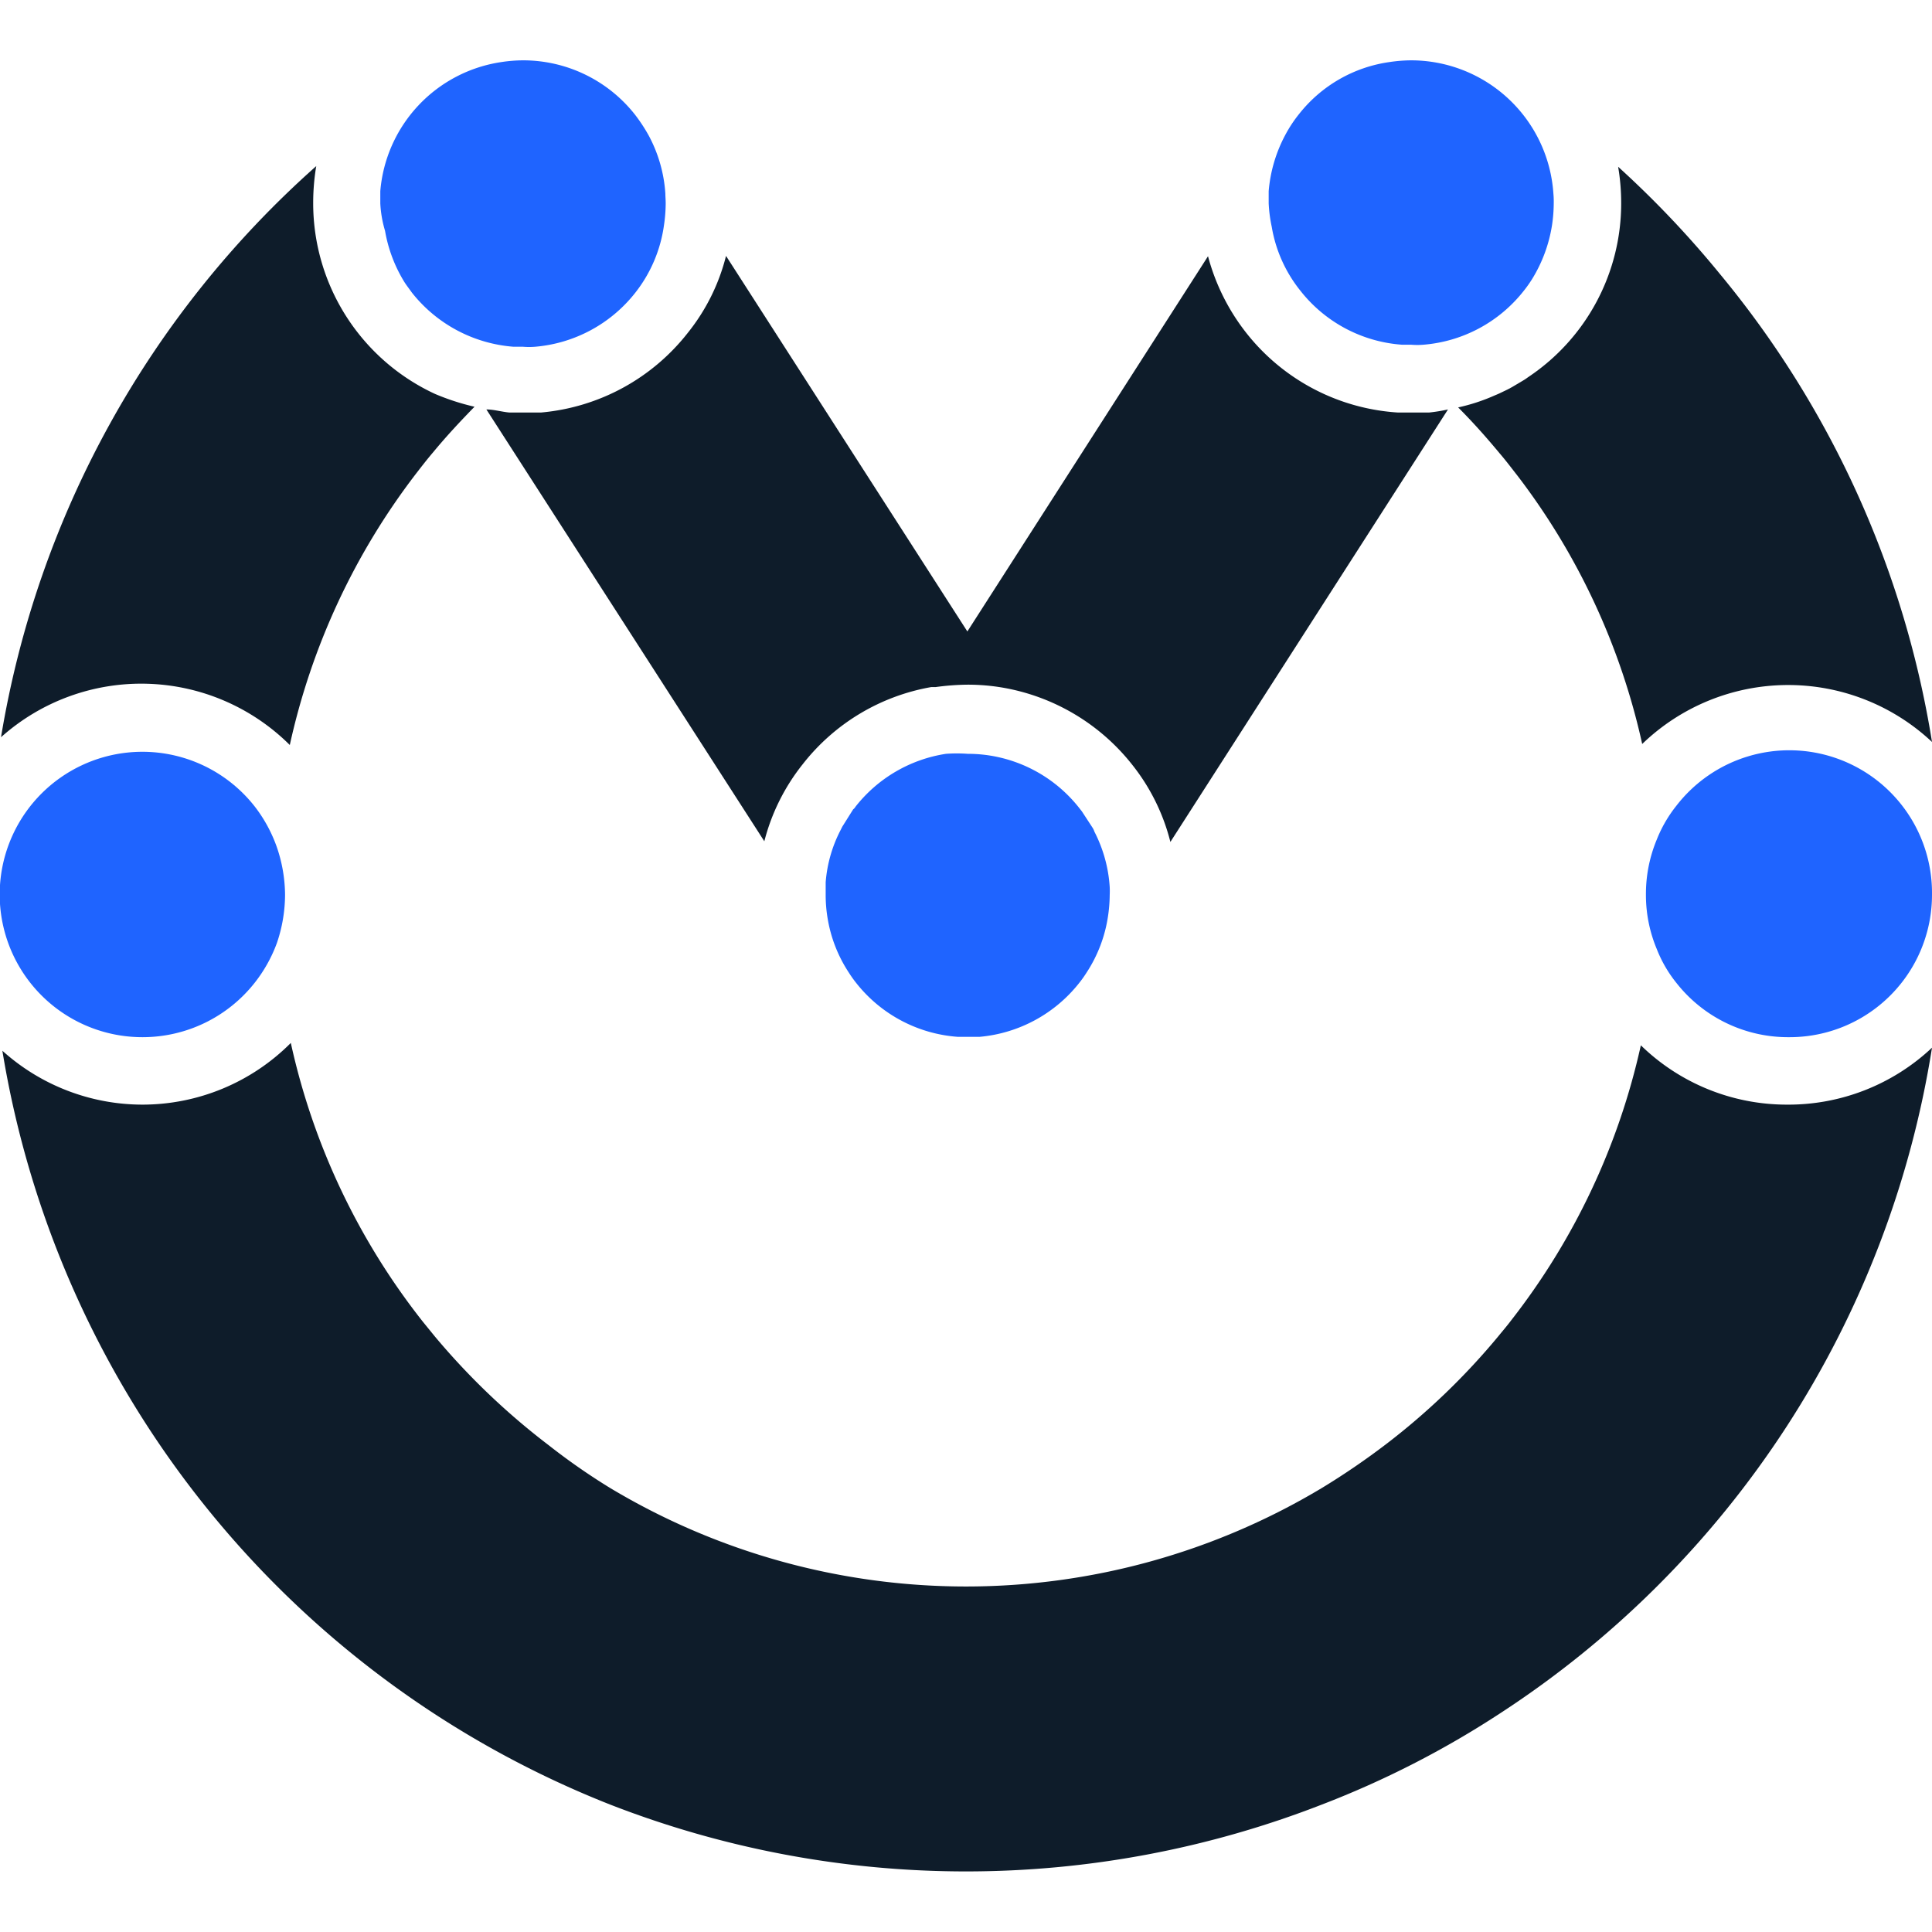 <svg id="Layer_1" data-name="Layer 1" xmlns="http://www.w3.org/2000/svg" viewBox="0 0 57 57"><defs><style>.cls-1{fill:#0e1c2a;}.cls-2{fill:#1f64ff;}.cls-3{fill:#ff1036;}</style></defs><path class="cls-1" d="M57,30.91A28.8,28.8,0,0,1,44.24,50.56,27.79,27.79,0,0,1,39,53.24a28.93,28.93,0,0,1-21,0A28.92,28.92,0,0,1,.07,31,6.18,6.18,0,0,0,4.2,32.59h0a6.18,6.18,0,0,0,4.38-1.82A20.29,20.29,0,0,0,12.48,39l.35.43a20.83,20.83,0,0,0,3.36,3.21A19.1,19.1,0,0,0,18,43.9a20.42,20.42,0,0,0,21,0,21.73,21.73,0,0,0,1.89-1.29,20.33,20.33,0,0,0,3.31-3.18c.13-.16.26-.31.38-.47a20.3,20.3,0,0,0,3.83-8.12,6.17,6.17,0,0,0,4.3,1.75h0A6.18,6.18,0,0,0,57,30.91Z"/><path class="cls-2" d="M57,26.4a4.2,4.2,0,0,1-4.21,4.2h0A4.19,4.19,0,0,1,49.46,29a3.79,3.79,0,0,1-.58-1h0a4.13,4.13,0,0,1-.32-1.61,4.18,4.18,0,0,1,.32-1.62h0a3.9,3.9,0,0,1,.58-1A4.21,4.21,0,0,1,57,26.4Z"/><path class="cls-2" d="M8.41,26.4a4.45,4.45,0,0,1-.24,1.42h0A4.26,4.26,0,0,1,7.51,29a4.21,4.21,0,0,1-3.3,1.6h0a4.21,4.21,0,1,1,3.31-6.8A4.26,4.26,0,0,1,8.17,25h0A4.41,4.41,0,0,1,8.41,26.4Z"/><path class="cls-3" d="M11.89,8.26l0,0h0Z"/><path class="cls-1" d="M42.72,12.08,34.53,24.84a6,6,0,0,0-1.12-2.27,6.21,6.21,0,0,0-3.81-2.28h0a6.12,6.12,0,0,0-1.05-.09,7.3,7.3,0,0,0-.94.07l-.13,0a6.16,6.16,0,0,0-3.8,2.28,6.06,6.06,0,0,0-1.13,2.27L14.35,12.08c.22,0,.45.07.67.09h.41l.54,0A6.19,6.19,0,0,0,20.3,9.81a5.92,5.92,0,0,0,1.12-2.26l7.12,11.08,7.1-11.07a6.26,6.26,0,0,0,1.12,2.25,6.19,6.19,0,0,0,4.47,2.36h.4l.54,0A4.85,4.85,0,0,0,42.72,12.08Z"/><path class="cls-2" d="M45.84,6a4.48,4.48,0,0,1-.05.64,4.29,4.29,0,0,1-.58,1.58,3.67,3.67,0,0,1-.27.38A4.19,4.19,0,0,1,42,10.17a2.23,2.23,0,0,1-.37,0h-.27a4.19,4.19,0,0,1-3-1.6,4.08,4.08,0,0,1-.84-1.88A4.2,4.2,0,0,1,37.43,6c0-.12,0-.24,0-.36A4.26,4.26,0,0,1,37.91,4a3.92,3.92,0,0,1,.42-.64A4.13,4.13,0,0,1,41,1.83a4.46,4.46,0,0,1,.63-.05,4.21,4.21,0,0,1,4.2,3.93A2.44,2.44,0,0,1,45.84,6Z"/><path class="cls-2" d="M19.64,6a4.48,4.48,0,0,1-.05.64,4.13,4.13,0,0,1-.85,2,4.21,4.21,0,0,1-2.95,1.59,2.17,2.17,0,0,1-.36,0h-.28a4.23,4.23,0,0,1-3-1.6c-.07-.1-.15-.2-.22-.31h0l0,0a4.25,4.25,0,0,1-.57-1.51A3.38,3.38,0,0,1,11.22,6c0-.12,0-.24,0-.36A4.2,4.2,0,0,1,14.8,1.83a4.34,4.34,0,0,1,.63-.05,4.2,4.2,0,0,1,3.31,1.61,4.93,4.93,0,0,1,.4.61,4.18,4.18,0,0,1,.49,1.71C19.63,5.8,19.64,5.89,19.64,6Z"/><path class="cls-3" d="M11.89,8.26l0,0h0Z"/><path class="cls-2" d="M32.74,26.4a4.46,4.46,0,0,1-.05.63,4.13,4.13,0,0,1-.63,1.66,3.46,3.46,0,0,1-.22.31,4.22,4.22,0,0,1-2.94,1.59h-.64a4.2,4.2,0,0,1-3-1.59,3.46,3.46,0,0,1-.22-.31,4.12,4.12,0,0,1-.62-1.58,4.17,4.17,0,0,1-.06-.71c0-.13,0-.25,0-.37a4,4,0,0,1,.44-1.54l.05-.1h0l.32-.51h0a.27.27,0,0,0,.07-.08,4.2,4.2,0,0,1,2.67-1.56,4.48,4.48,0,0,1,.64,0,4.18,4.18,0,0,1,3.3,1.61l.07.09.32.49a.54.54,0,0,1,.05.11,4.13,4.13,0,0,1,.45,1.63A2.53,2.53,0,0,1,32.74,26.4Z"/><path class="cls-1" d="M14,12h0c-.42.43-.83.87-1.21,1.33-.18.21-.35.43-.52.65a20.29,20.29,0,0,0-3.72,8,6.21,6.21,0,0,0-8.52-.23A28.8,28.8,0,0,1,9.33,4.9h0A6.62,6.62,0,0,0,9.24,6a6.2,6.2,0,0,0,3.59,5.62A6.89,6.89,0,0,0,14,12Z"/><path class="cls-1" d="M57,21.89a6.2,6.2,0,0,0-8.55.06,20.19,20.19,0,0,0-3.66-7.89c-.18-.23-.36-.47-.55-.69-.39-.47-.79-.92-1.22-1.35h0a5.58,5.58,0,0,0,1.07-.35l.14-.06.25-.12.13-.07.27-.16,0,0,.1-.06.13-.09A6.16,6.16,0,0,0,47.83,6a6.38,6.38,0,0,0-.09-1.08,29.27,29.27,0,0,1,3,3.16A28.78,28.78,0,0,1,57,21.89Z"/></svg>